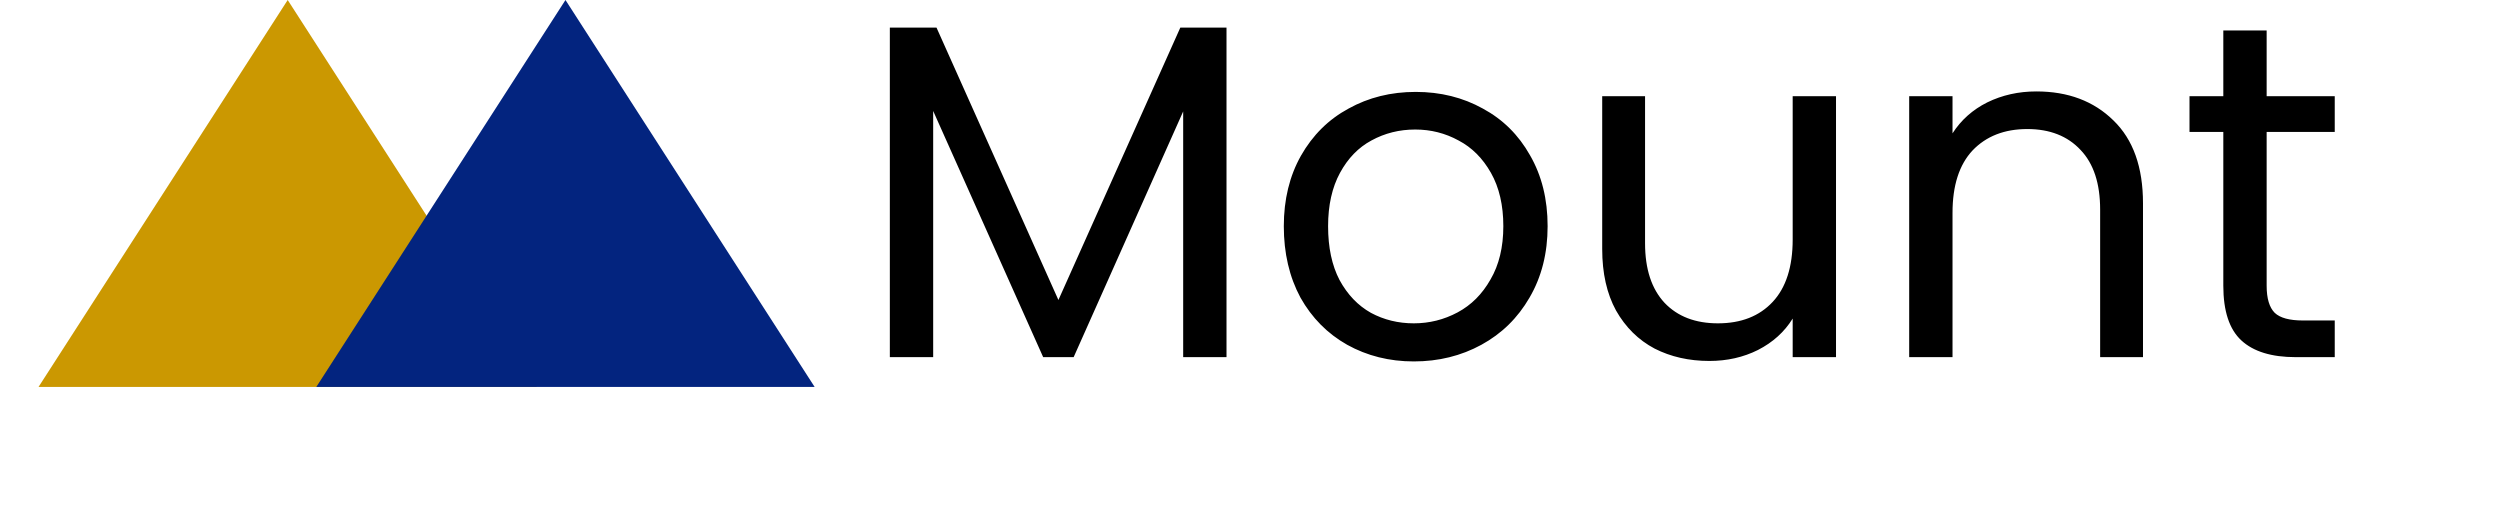 <svg width="126" height="26" viewBox="0 0 126 26" fill="none" xmlns="http://www.w3.org/2000/svg">
<path d="M14.5 0L27.057 19.5H1.943L14.5 0Z" fill="#CB9801"/>
<path d="M28.5 0L41.057 19.5H15.943L28.5 0Z" fill="#03247F"/>
<path d="M61.816 1.392V18H59.632V5.616L54.112 18H52.576L47.032 5.592V18H44.848V1.392H47.2L53.344 15.12L59.488 1.392H61.816ZM71.256 18.216C70.024 18.216 68.904 17.936 67.896 17.376C66.904 16.816 66.12 16.024 65.544 15C64.984 13.96 64.704 12.76 64.704 11.4C64.704 10.056 64.992 8.872 65.568 7.848C66.16 6.808 66.96 6.016 67.968 5.472C68.976 4.912 70.104 4.632 71.352 4.632C72.6 4.632 73.728 4.912 74.736 5.472C75.744 6.016 76.536 6.8 77.112 7.824C77.704 8.848 78 10.04 78 11.4C78 12.76 77.696 13.96 77.088 15C76.496 16.024 75.688 16.816 74.664 17.376C73.64 17.936 72.504 18.216 71.256 18.216ZM71.256 16.296C72.04 16.296 72.776 16.112 73.464 15.744C74.152 15.376 74.704 14.824 75.12 14.088C75.552 13.352 75.768 12.456 75.768 11.4C75.768 10.344 75.56 9.448 75.144 8.712C74.728 7.976 74.184 7.432 73.512 7.08C72.84 6.712 72.112 6.528 71.328 6.528C70.528 6.528 69.792 6.712 69.12 7.08C68.464 7.432 67.936 7.976 67.536 8.712C67.136 9.448 66.936 10.344 66.936 11.4C66.936 12.472 67.128 13.376 67.512 14.112C67.912 14.848 68.44 15.4 69.096 15.768C69.752 16.12 70.472 16.296 71.256 16.296ZM92.535 4.848V18H90.351V16.056C89.935 16.728 89.351 17.256 88.599 17.64C87.863 18.008 87.047 18.192 86.151 18.192C85.127 18.192 84.207 17.984 83.391 17.568C82.575 17.136 81.927 16.496 81.447 15.648C80.983 14.8 80.751 13.768 80.751 12.552V4.848H82.911V12.264C82.911 13.56 83.239 14.56 83.895 15.264C84.551 15.952 85.447 16.296 86.583 16.296C87.751 16.296 88.671 15.936 89.343 15.216C90.015 14.496 90.351 13.448 90.351 12.072V4.848H92.535ZM102.631 4.608C104.231 4.608 105.527 5.096 106.519 6.072C107.511 7.032 108.007 8.424 108.007 10.248V18H105.847V10.56C105.847 9.248 105.519 8.248 104.863 7.56C104.207 6.856 103.311 6.504 102.175 6.504C101.023 6.504 100.103 6.864 99.415 7.584C98.743 8.304 98.407 9.352 98.407 10.728V18H96.223V4.848H98.407V6.72C98.839 6.048 99.423 5.528 100.159 5.16C100.911 4.792 101.735 4.608 102.631 4.608ZM114.239 6.648V14.4C114.239 15.04 114.375 15.496 114.647 15.768C114.919 16.024 115.391 16.152 116.063 16.152H117.671V18H115.703C114.487 18 113.575 17.72 112.967 17.16C112.359 16.6 112.055 15.68 112.055 14.4V6.648H110.351V4.848H112.055V1.536H114.239V4.848H117.671V6.648H114.239Z" fill="black"/>
</svg>
